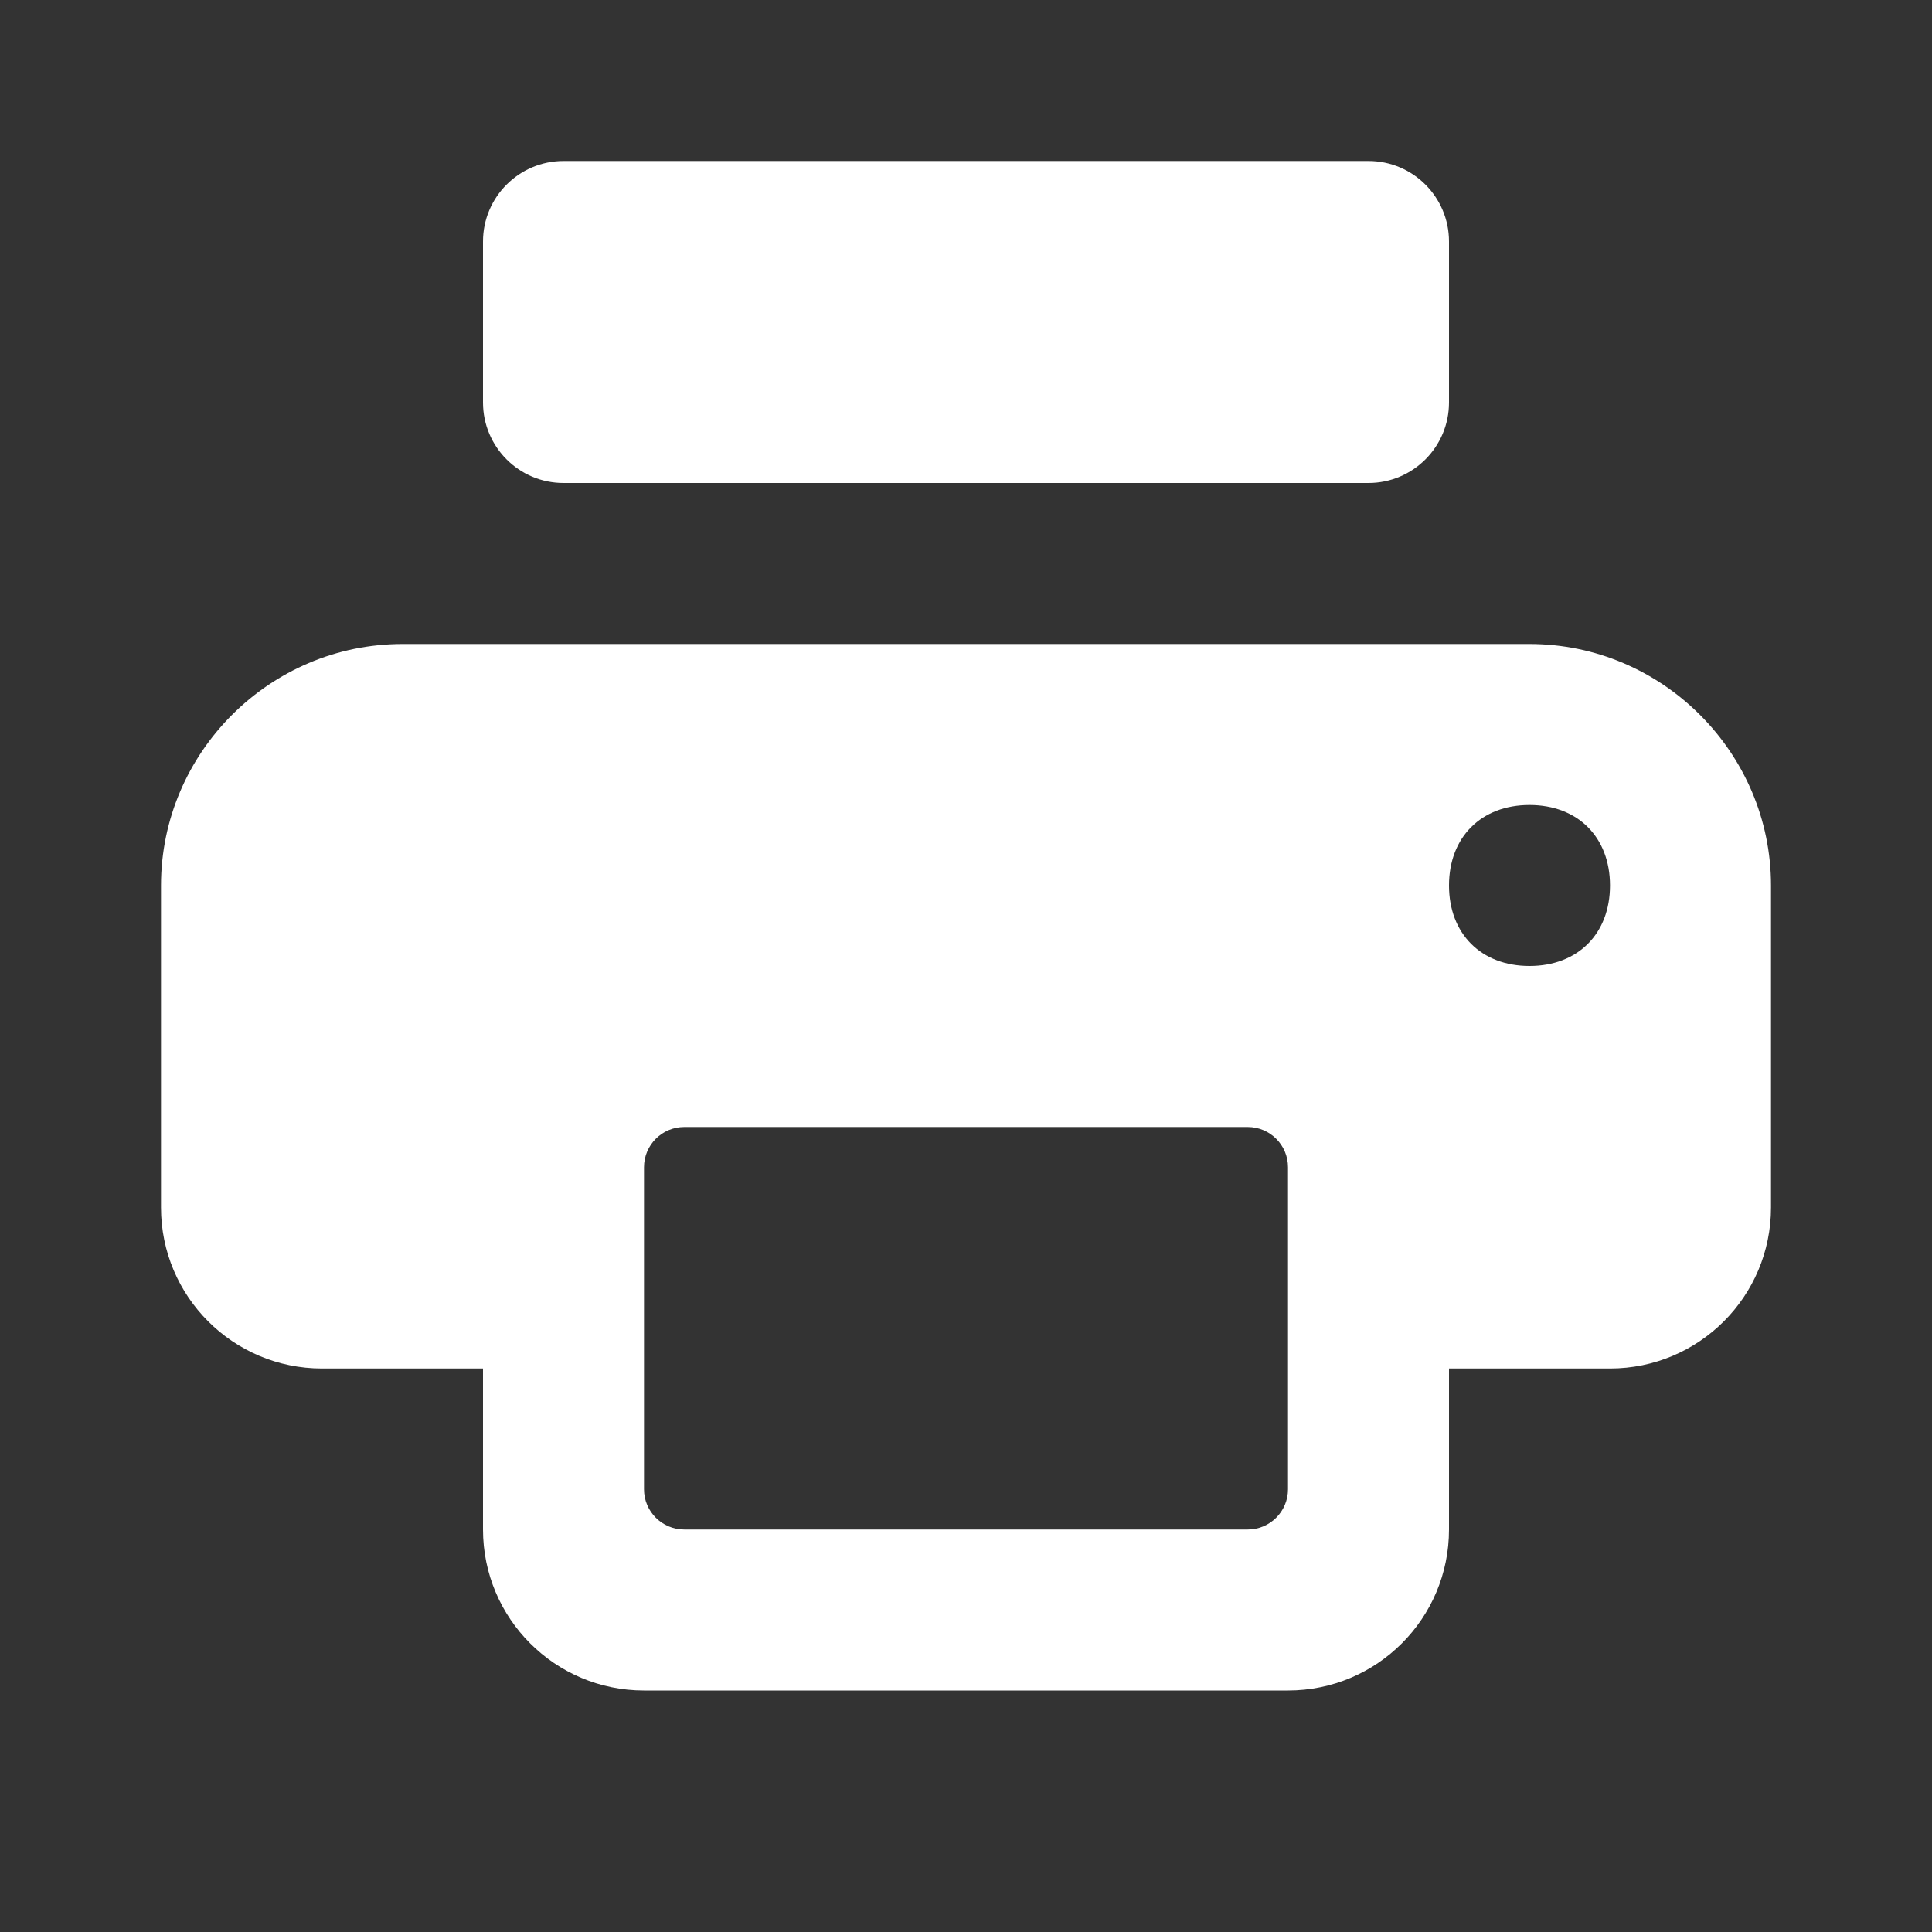 <svg xmlns="http://www.w3.org/2000/svg" viewBox="0 0 24 24">
  <rect x="0" y="0" width="24" height="24" fill="#333333" stroke="none"/>
  <path d="M7 2C6.448 2 6 2.448 6 3L6 5C6 5.552 6.448 6 7 6L17 6C17.552 6 18 5.552 18 5L18 3C18 2.448 17.552 2 17 2L7 2 z M 5 8C3.35 8 2 9.35 2 11L2 15C2 16.105 2.895 17 4 17L6 17L6 19C6 20.105 6.895 21 8 21L16 21C17.105 21 18 20.105 18 19L18 17L20 17C21.105 17 22 16.105 22 15L22 11C22 9.35 20.65 8 19 8L5 8 z M 19 10C19.6 10 20 10.4 20 11C20 11.6 19.6 12 19 12C18.4 12 18 11.6 18 11C18 10.4 18.4 10 19 10 z M 8.5 14L15.5 14C15.776 14 16 14.224 16 14.5L16 18.5C16 18.776 15.776 19 15.5 19L8.5 19C8.224 19 8 18.776 8 18.5L8 14.5C8 14.224 8.224 14 8.5 14 z" fill="#FFFFFF" />
</svg>